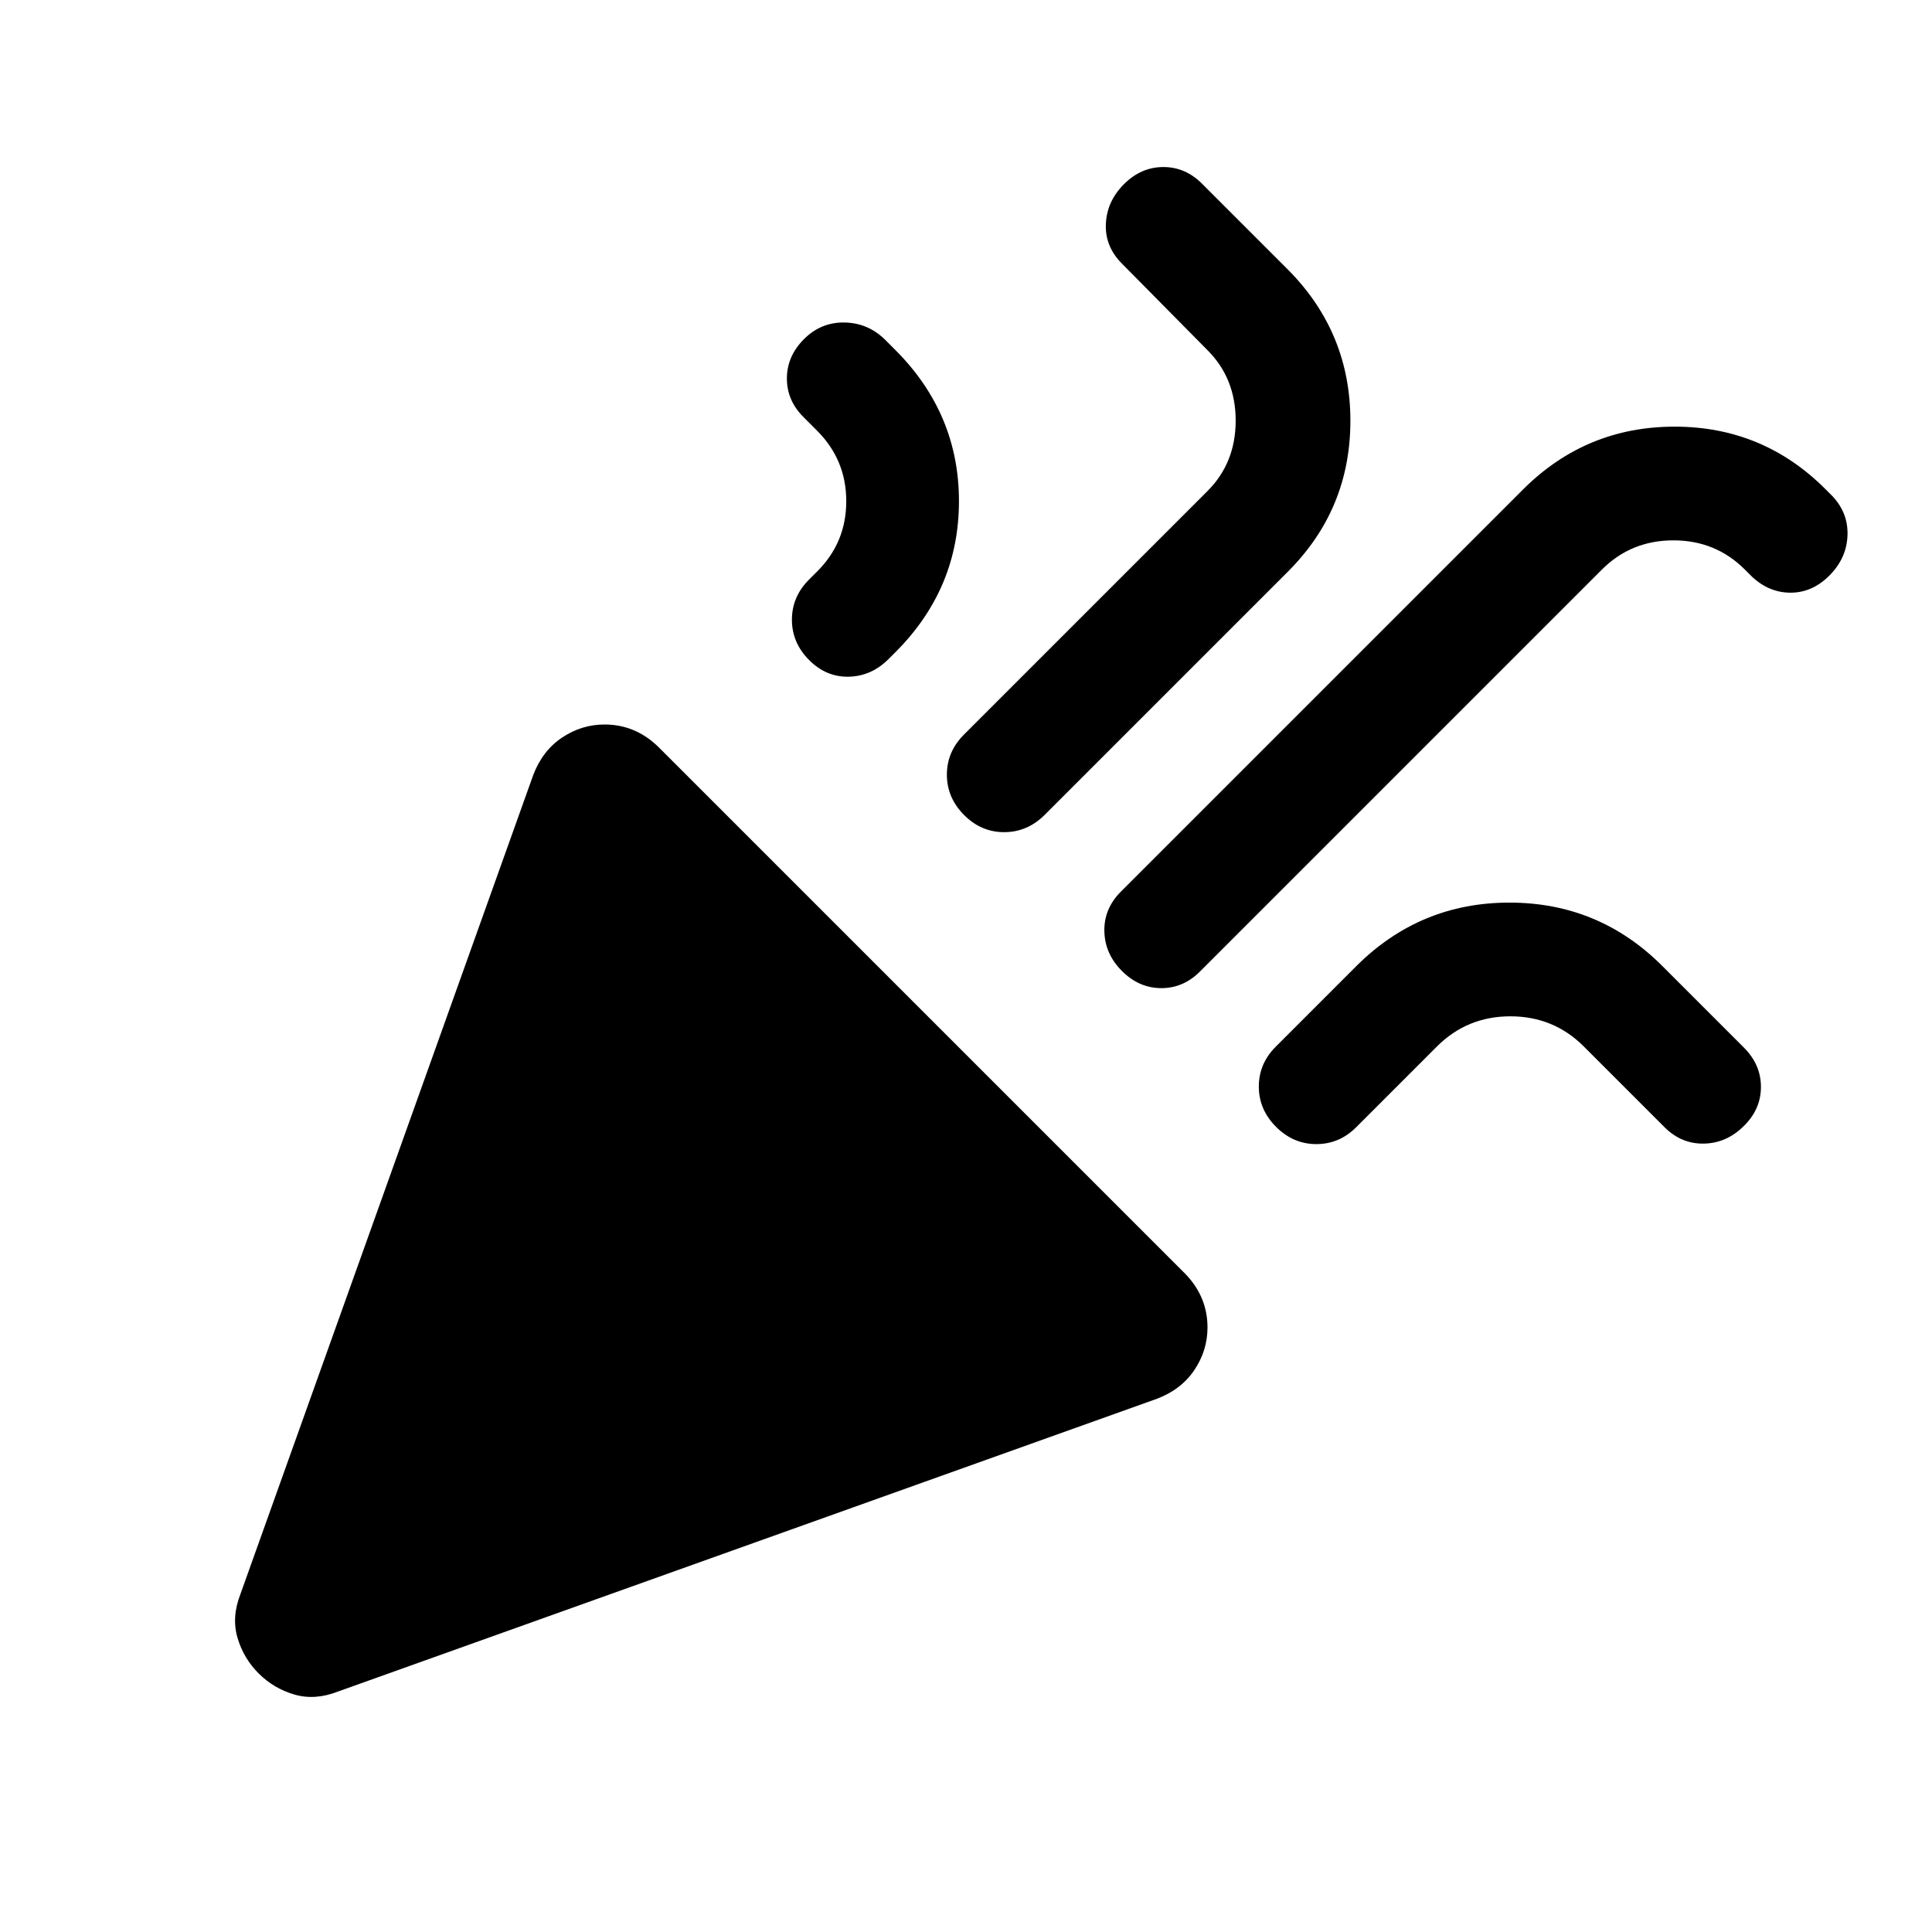 <svg xmlns="http://www.w3.org/2000/svg" height="24" viewBox="0 -960 960 960" width="24"><path d="M119.5-168 265-575q4.62-12.04 14.31-18.52Q289-600 300.4-600q7.6 0 14.25 2.75T327-589l262 262q5.5 5.7 8.25 12.35Q600-308 600-300.4q0 11.4-6.48 21.09T575-265L168-119.5q-11.5 4.5-21.75 1.5t-17.75-10.5Q121-136 118-146.25t1.5-21.75ZM909-674q-8.5 8.5-19.25 8.5t-19.25-8L867-677q-14.5-14.5-35.5-14.5T796-677L596.5-477.5q-8.32 8.5-19.41 8.5t-19.59-8.5q-8.5-8.5-8.75-19.75T557-517l200-200q31.21-31 75.11-31Q876-748 907-717l3.5 3.5q8 8.5 7.5 19.75T909-674ZM399.5-791.5q8.5-8.5 20.25-8.25T440-791l4.93 4.94q31.57 31.62 31.57 75.09T445-636l-3.5 3.5q-8.5 8.5-19.75 8.75T402-632.07q-8.5-8.57-8.5-20T402-672l4-4q14.5-14.39 14.5-34.94 0-20.56-14.5-35.06l-6.5-6.5q-8.5-8.32-8.5-19.41t8.5-19.59Zm159-77q8.5-8.5 19.59-8.5t19.41 8.5L640-826q31 31.21 31 75.11Q671-707 640-676L519-555q-8.59 8.5-20.05 8.5-11.45 0-19.95-8.57t-8.5-20q0-11.43 8.5-19.93l121-121q14-14 14-35t-14-35l-42.5-43q-8.5-8.5-8-19.75t9-19.75Zm308 468q-8.5 8.5-19.75 8.75t-19.64-8.14L787-440q-15-15-36.5-15T714-440l-40.11 40.11q-8.39 8.39-19.82 8.39t-20-8.57q-8.57-8.57-8.57-20t8.39-19.82L674-480q31.61-31.5 76.05-31.5 44.45 0 75.95 31.5l40.52 40.52Q875-431 875-419.91t-8.5 19.41Z"/></svg>